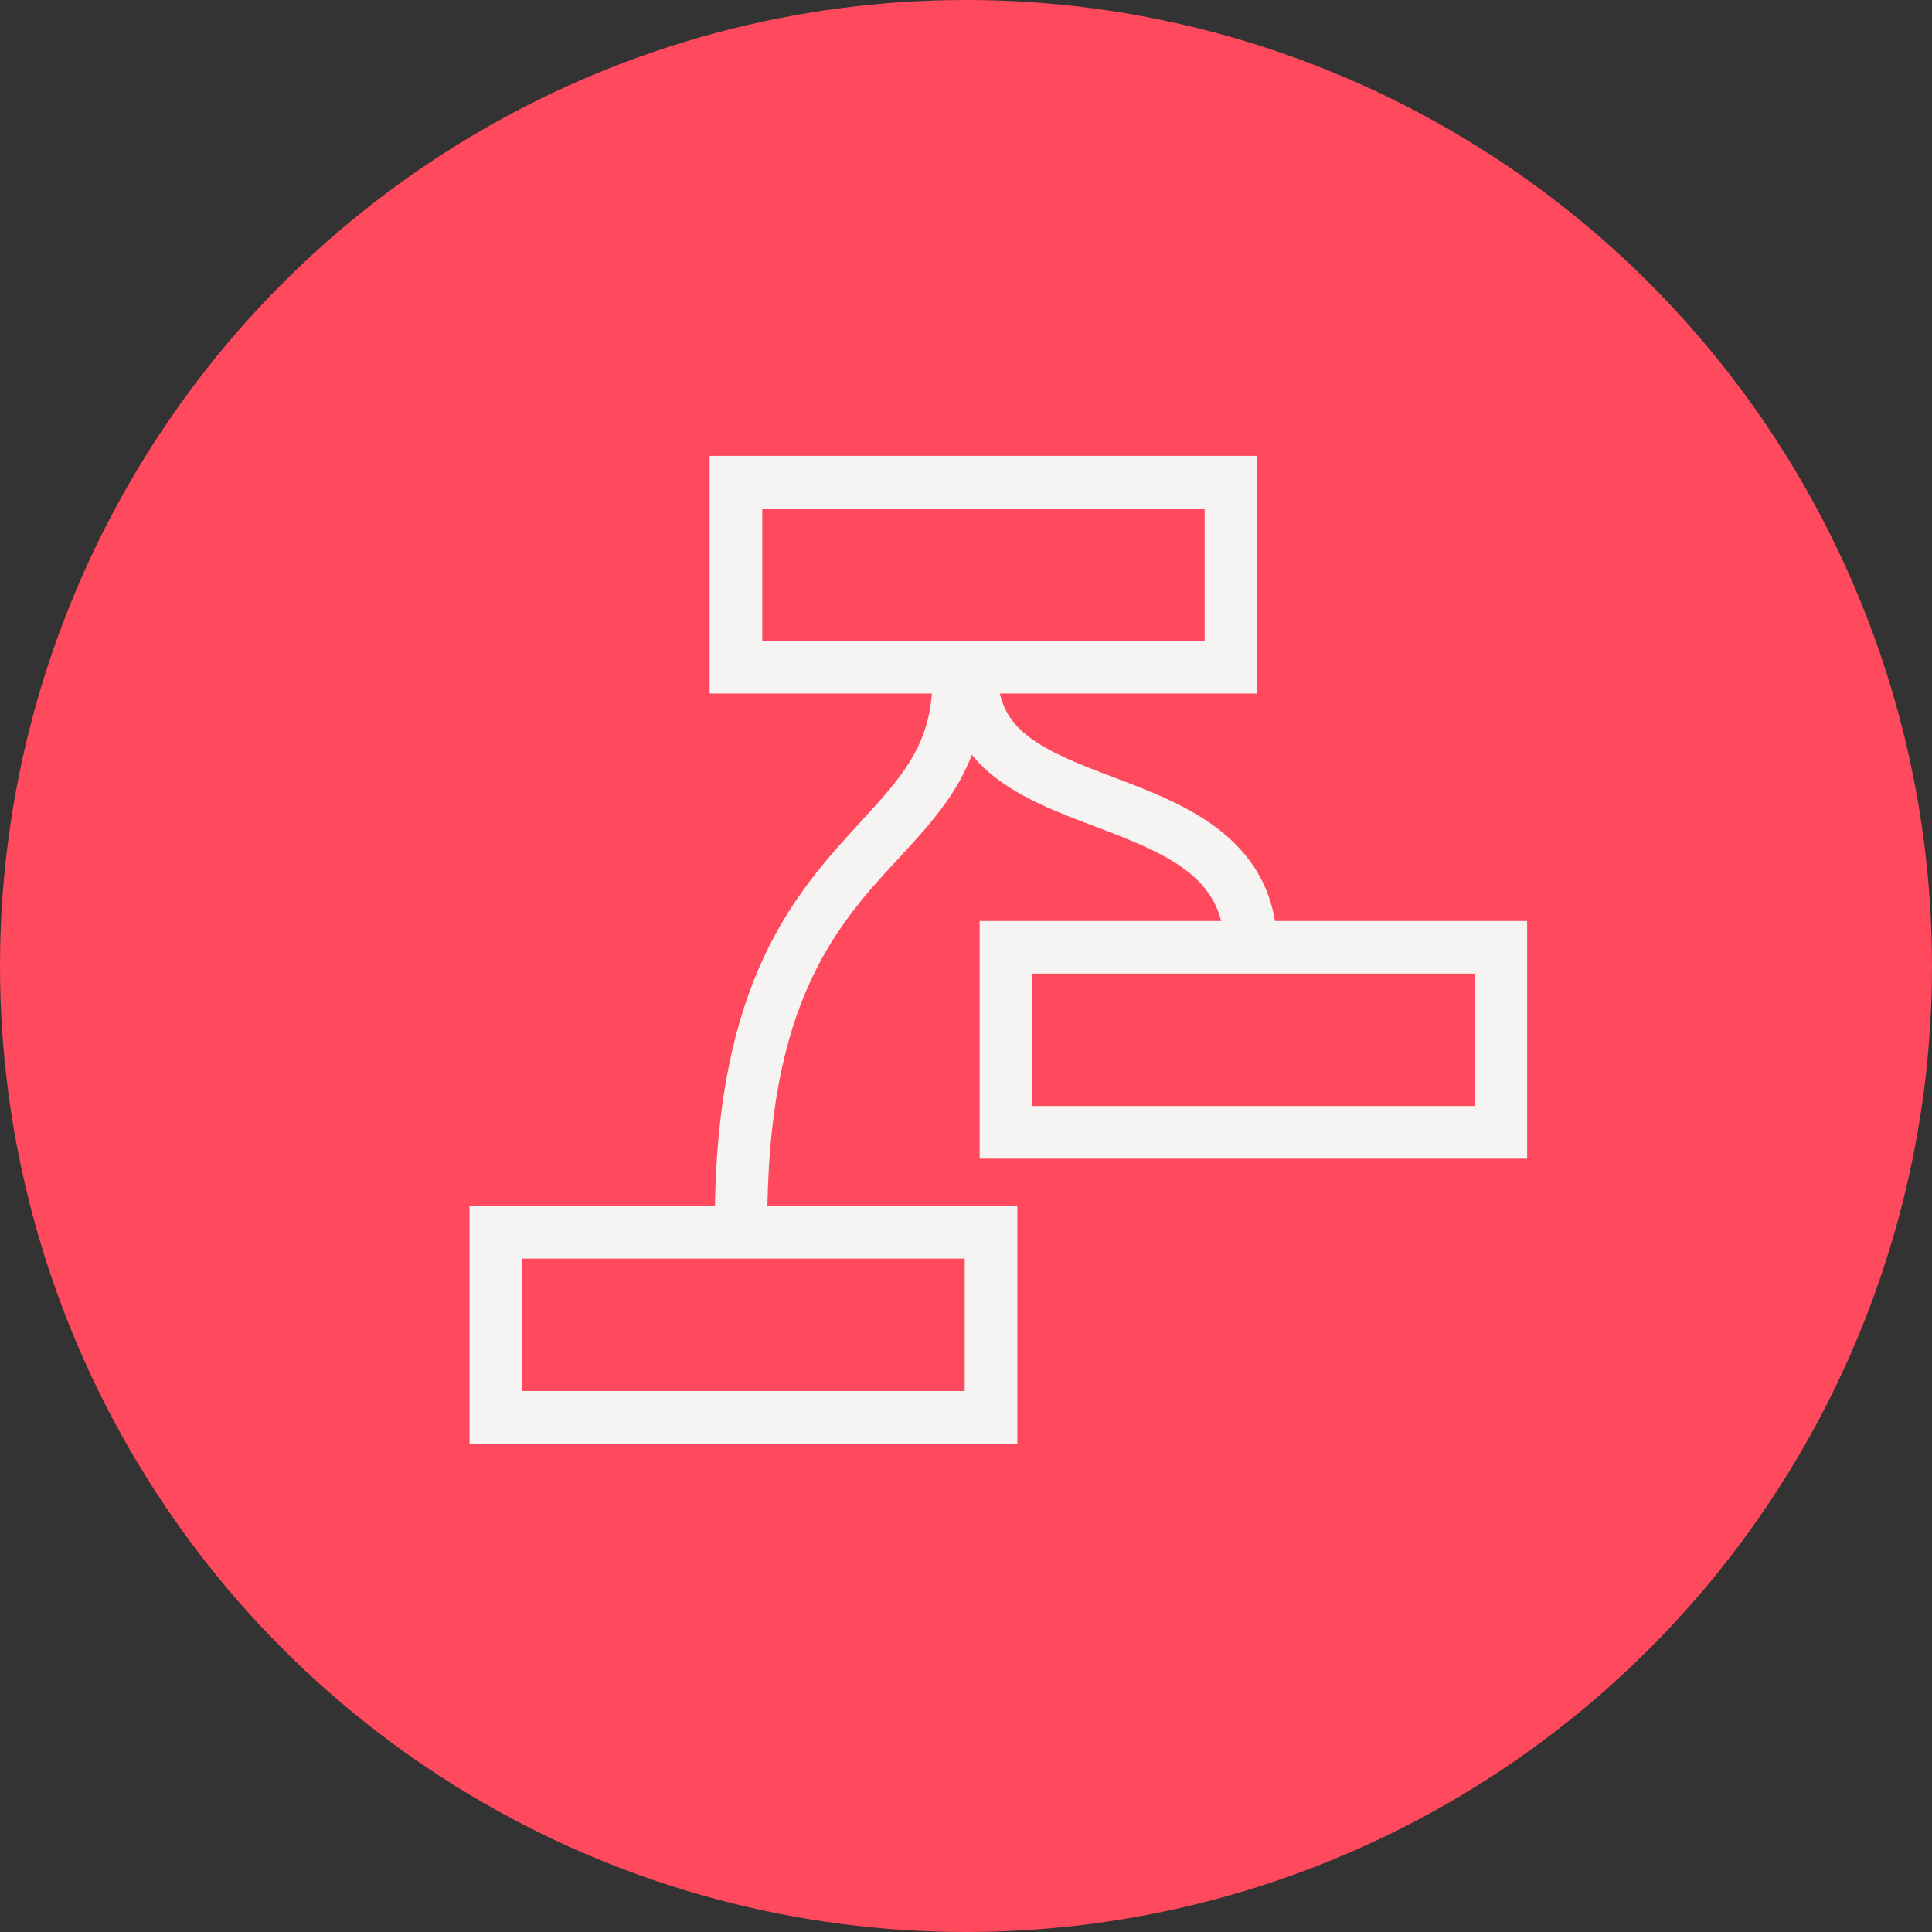 <svg viewBox="0 0 118.92 118.92" xmlns="http://www.w3.org/2000/svg"><rect x="0" y="0" width="118.92" height="118.92" fill="#333333" stroke="none"/><circle cx="59.46" cy="59.46" fill="#ff495c" r="59.46"/><g fill="#f5f4f3"><path d="m78.63 58.55h-3.24c0-4.36-3-5.81-8-7.68-4.31-1.63-9.2-3.47-9.2-9.34h3.24c0 3.45 2.7 4.65 7.1 6.31s10.1 3.8 10.1 10.71z"/><path d="m47.23 75.24h-3.23c0-14.89 5-20.32 9-24.68 2.55-2.78 4.39-4.8 4.39-8.72h3.24c0 5.18-2.54 8-5.24 10.91-3.85 4.15-8.16 8.85-8.16 22.49z"/><path d="m77.39 42.69h-33.71v-14.63h33.71zm-30.47-3.24h27.23v-8.15h-27.23z"/><path d="m94 71.32h-33.7v-14.63h33.7zm-30.46-3.24h27.24v-8.15h-27.24z"/><path d="m62.62 88.86h-33.72v-14.63h33.72zm-30.48-3.24h27.24v-8.15h-27.24z"/></g></svg>
